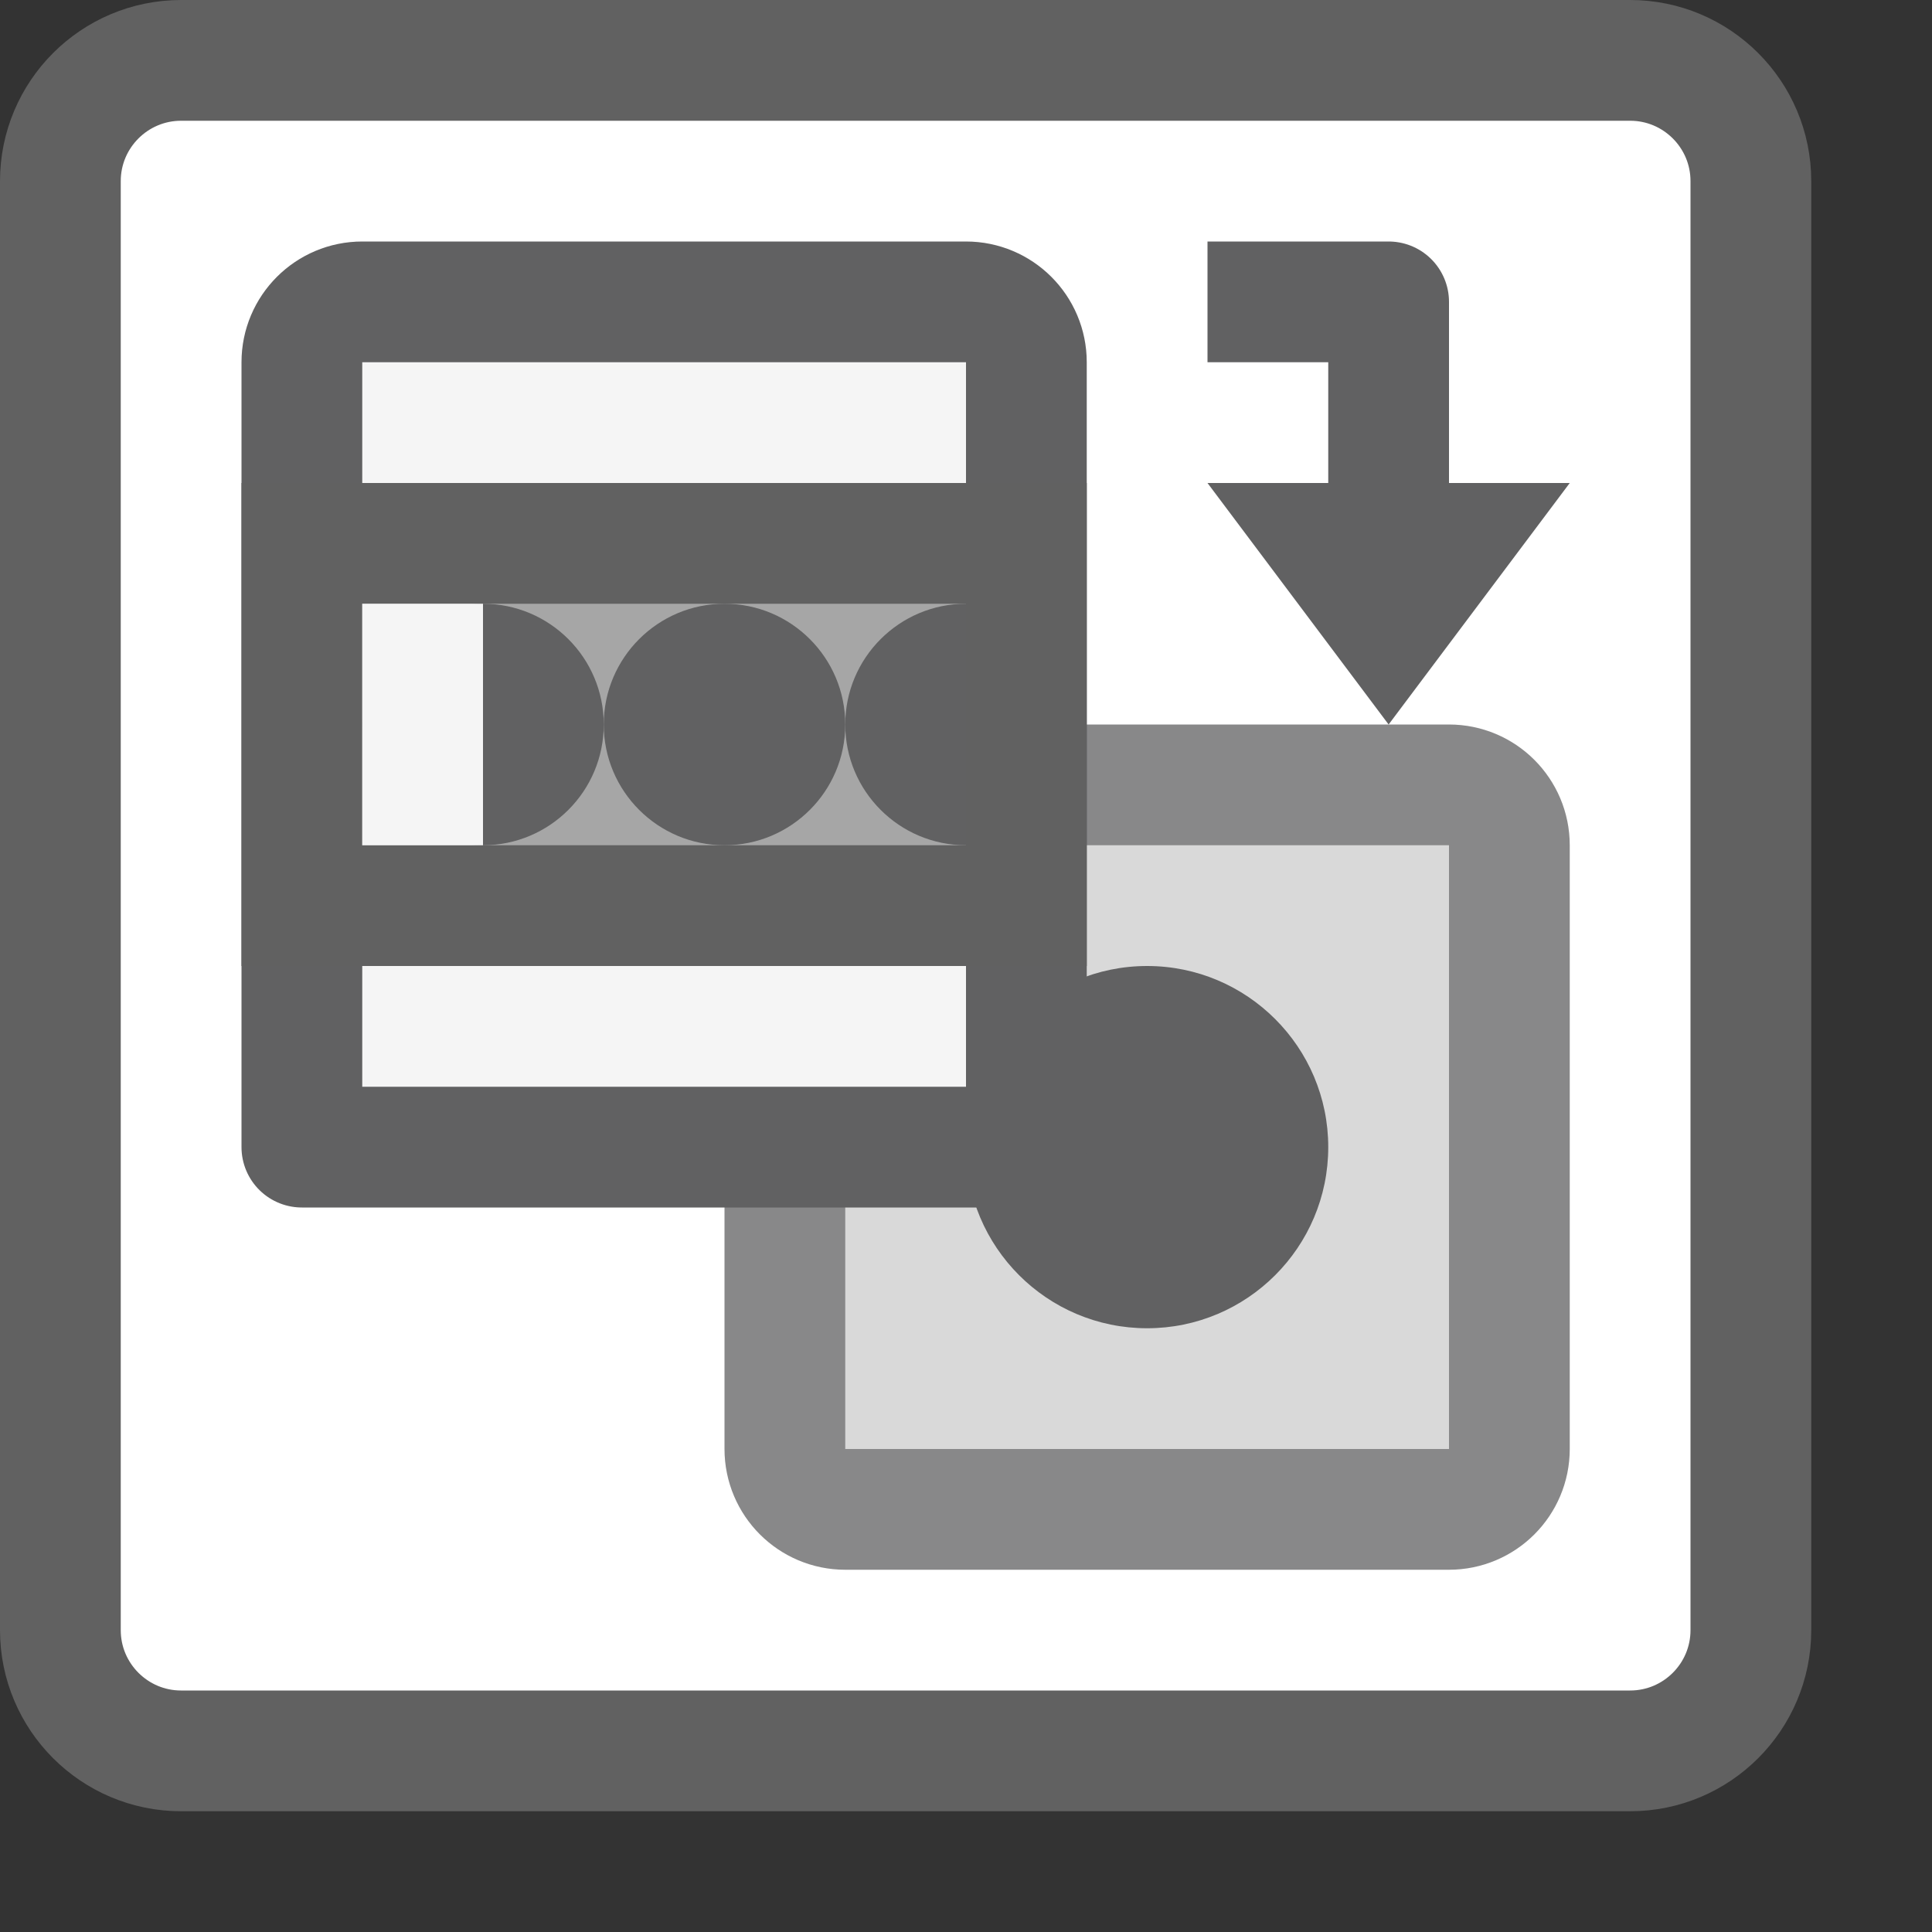 <svg width="16" height="16" viewBox="0 0 16 16" fill="none" xmlns="http://www.w3.org/2000/svg">
<rect x="0" y="0" width="16" height="16" fill="#333333" stroke="none"/>
<path d="M0.5 1.5C0.5 0.948 0.948 0.5 1.5 0.5H13.5C14.052 0.5 14.5 0.948 14.5 1.5V13.5C14.5 14.052 14.052 14.5 13.5 14.5H1.5C0.948 14.5 0.5 14.052 0.5 13.5V1.5Z" fill="#FFFFFF" stroke="#616161"/>
<path d="M6.5 7C6.5 6.724 6.724 6.5 7 6.5H12C12.276 6.5 12.5 6.724 12.5 7V12C12.5 12.276 12.276 12.5 12 12.5H7C6.724 12.5 6.5 12.276 6.5 12V7Z" fill="#D9D9D9" stroke="#888889" stroke-linejoin="round"/>
<path d="M11 9.5C11 10.328 10.328 11 9.5 11C8.672 11 8 10.328 8 9.5C8 8.672 8.672 8 9.5 8C10.328 8 11 8.672 11 9.5Z" fill="#616162"/>
<path d="M11.5 6L13 4L10 4L11.5 6Z" fill="#616162"/>
<path d="M10.5 2.5H11.5V3.5" stroke="#616162" stroke-linecap="square" stroke-linejoin="round"/>
<path d="M2.5 3C2.5 2.724 2.724 2.5 3 2.5H8C8.276 2.5 8.5 2.724 8.5 3V9.5H2.5V3Z" fill="#F5F5F5" stroke="#616162" stroke-linejoin="round"/>
<path d="M2.5 4.5H8.5V7.5H2.5V4.5Z" fill="#A6A6A6" stroke="#616161"/>
<path d="M5 6C5 6.552 4.552 7 4 7C3.448 7 3 6.552 3 6C3 5.448 3.448 5 4 5C4.552 5 5 5.448 5 6Z" fill="#616162"/>
<path d="M8 6C8 6.552 8 7 8 7C7.448 7 7 6.552 7 6C7 5.448 7.448 5 8 5C8 5 8 5.448 8 6Z" fill="#616162"/>
<path d="M7 6C7 6.552 6.552 7 6 7C5.448 7 5 6.552 5 6C5 5.448 5.448 5 6 5C6.552 5 7 5.448 7 6Z" fill="#616162"/>
<rect x="3" y="5" width="1" height="2" fill="#F5F5F5"/>
</svg>

